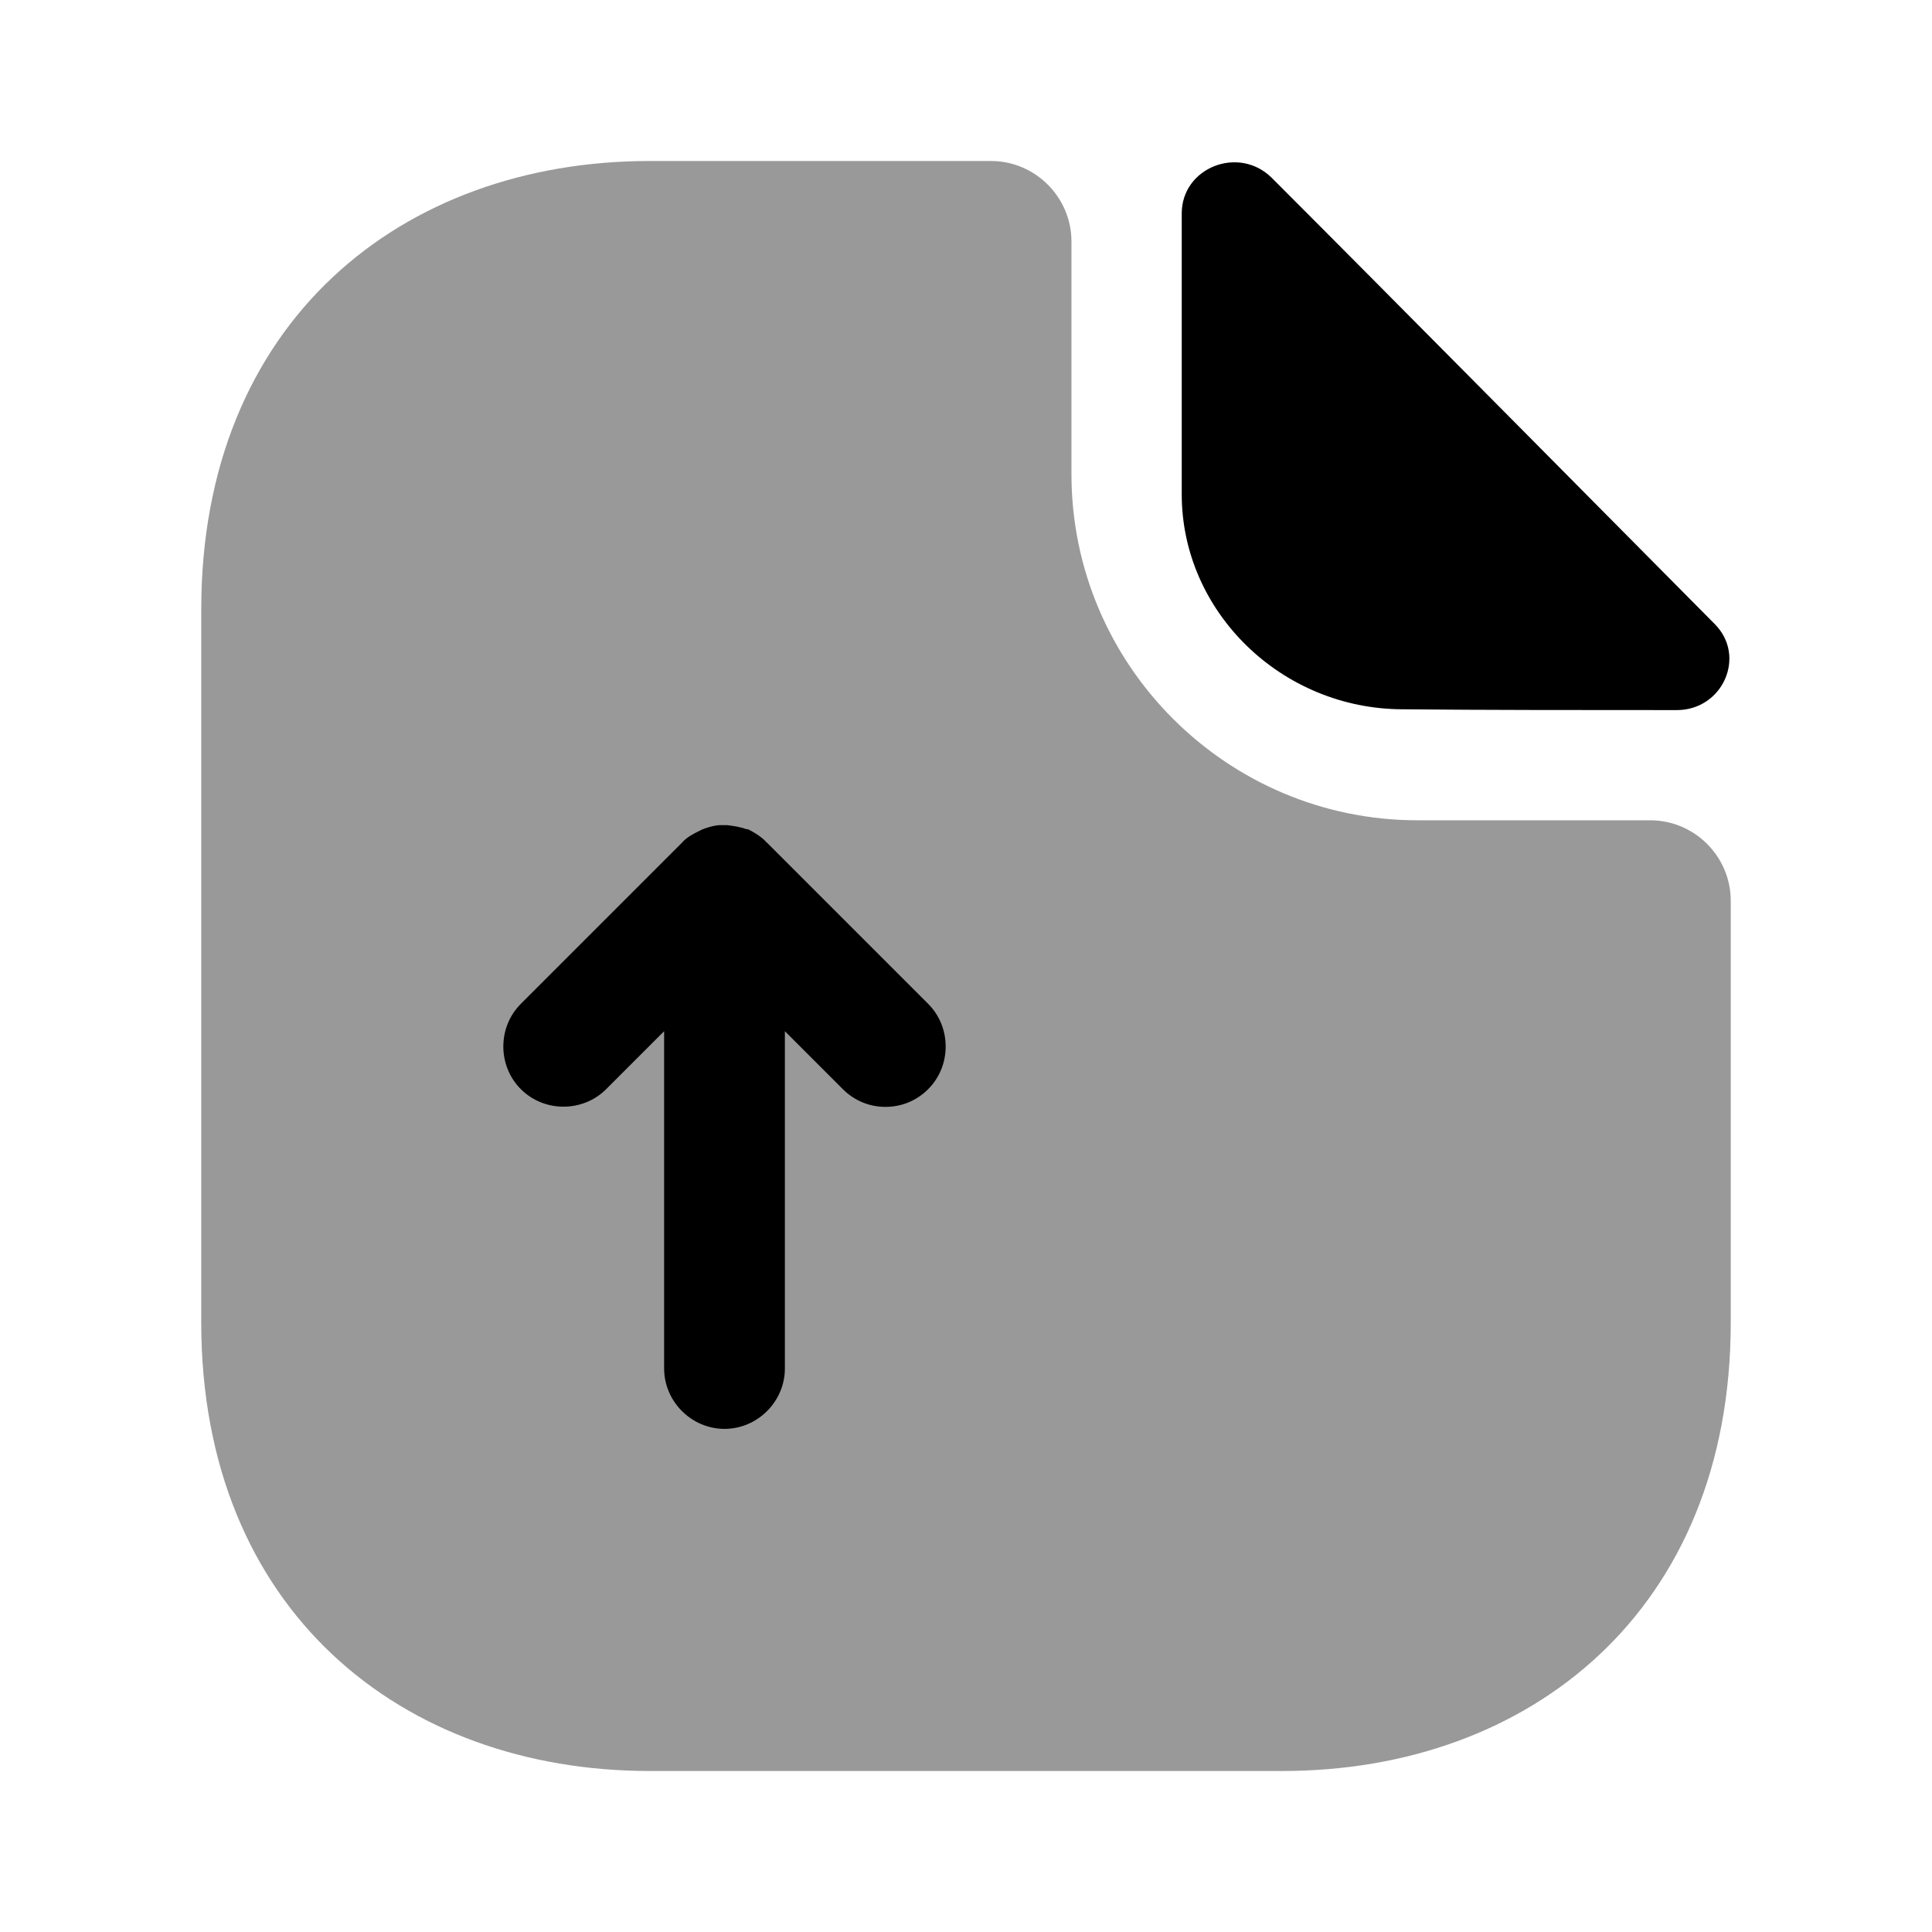 <?xml version="1.0" encoding="UTF-8"?>
<svg width="24" height="24" viewBox="0 0 24 24" xmlns="http://www.w3.org/2000/svg">
 <path d="m20.5 10.19h-2.89c-2.37 0-4.3-1.93-4.3-4.3v-2.89c0-0.55-0.45-1-1-1h-4.24c-3.08 0-5.57 2-5.57 5.57v8.86c0 3.57 2.49 5.57 5.57 5.57h7.86c3.08 0 5.57-2 5.57-5.57v-5.24c0-0.55-0.45-1-1-1z" opacity=".4"/>
 <path d="m15.8 2.211c-0.41-0.41-1.12-0.13-1.12 0.44v3.49c0 1.46 1.24 2.67 2.75 2.67 0.95 0.01 2.27 0.01 3.4 0.01 0.57 0 0.87-0.67 0.47-1.07-1.44-1.45-4.02-4.06-5.5-5.54z"/>
 <path d="m11.53 12.47-2-2c-0.01-0.01-0.02-0.01-0.02-0.02-0.06-0.06-0.14-0.11-0.22-0.15h-0.02c-0.08-0.03-0.16-0.04-0.24-0.05h-0.08c-0.06 0-0.13 0.02-0.19 0.04-0.03 0.01-0.05 0.02-0.07 0.03-0.08 0.04-0.16 0.08-0.22 0.15l-2 2c-0.29 0.29-0.29 0.77 0 1.06s0.77 0.29 1.06 0l0.72-0.72v4.19c0 0.41 0.34 0.75 0.75 0.75s0.75-0.34 0.75-0.75v-4.19l0.72 0.72c0.15 0.15 0.34 0.22 0.53 0.22s0.38-0.07 0.53-0.22c0.29-0.29 0.29-0.77 0-1.06z"/>
</svg>
